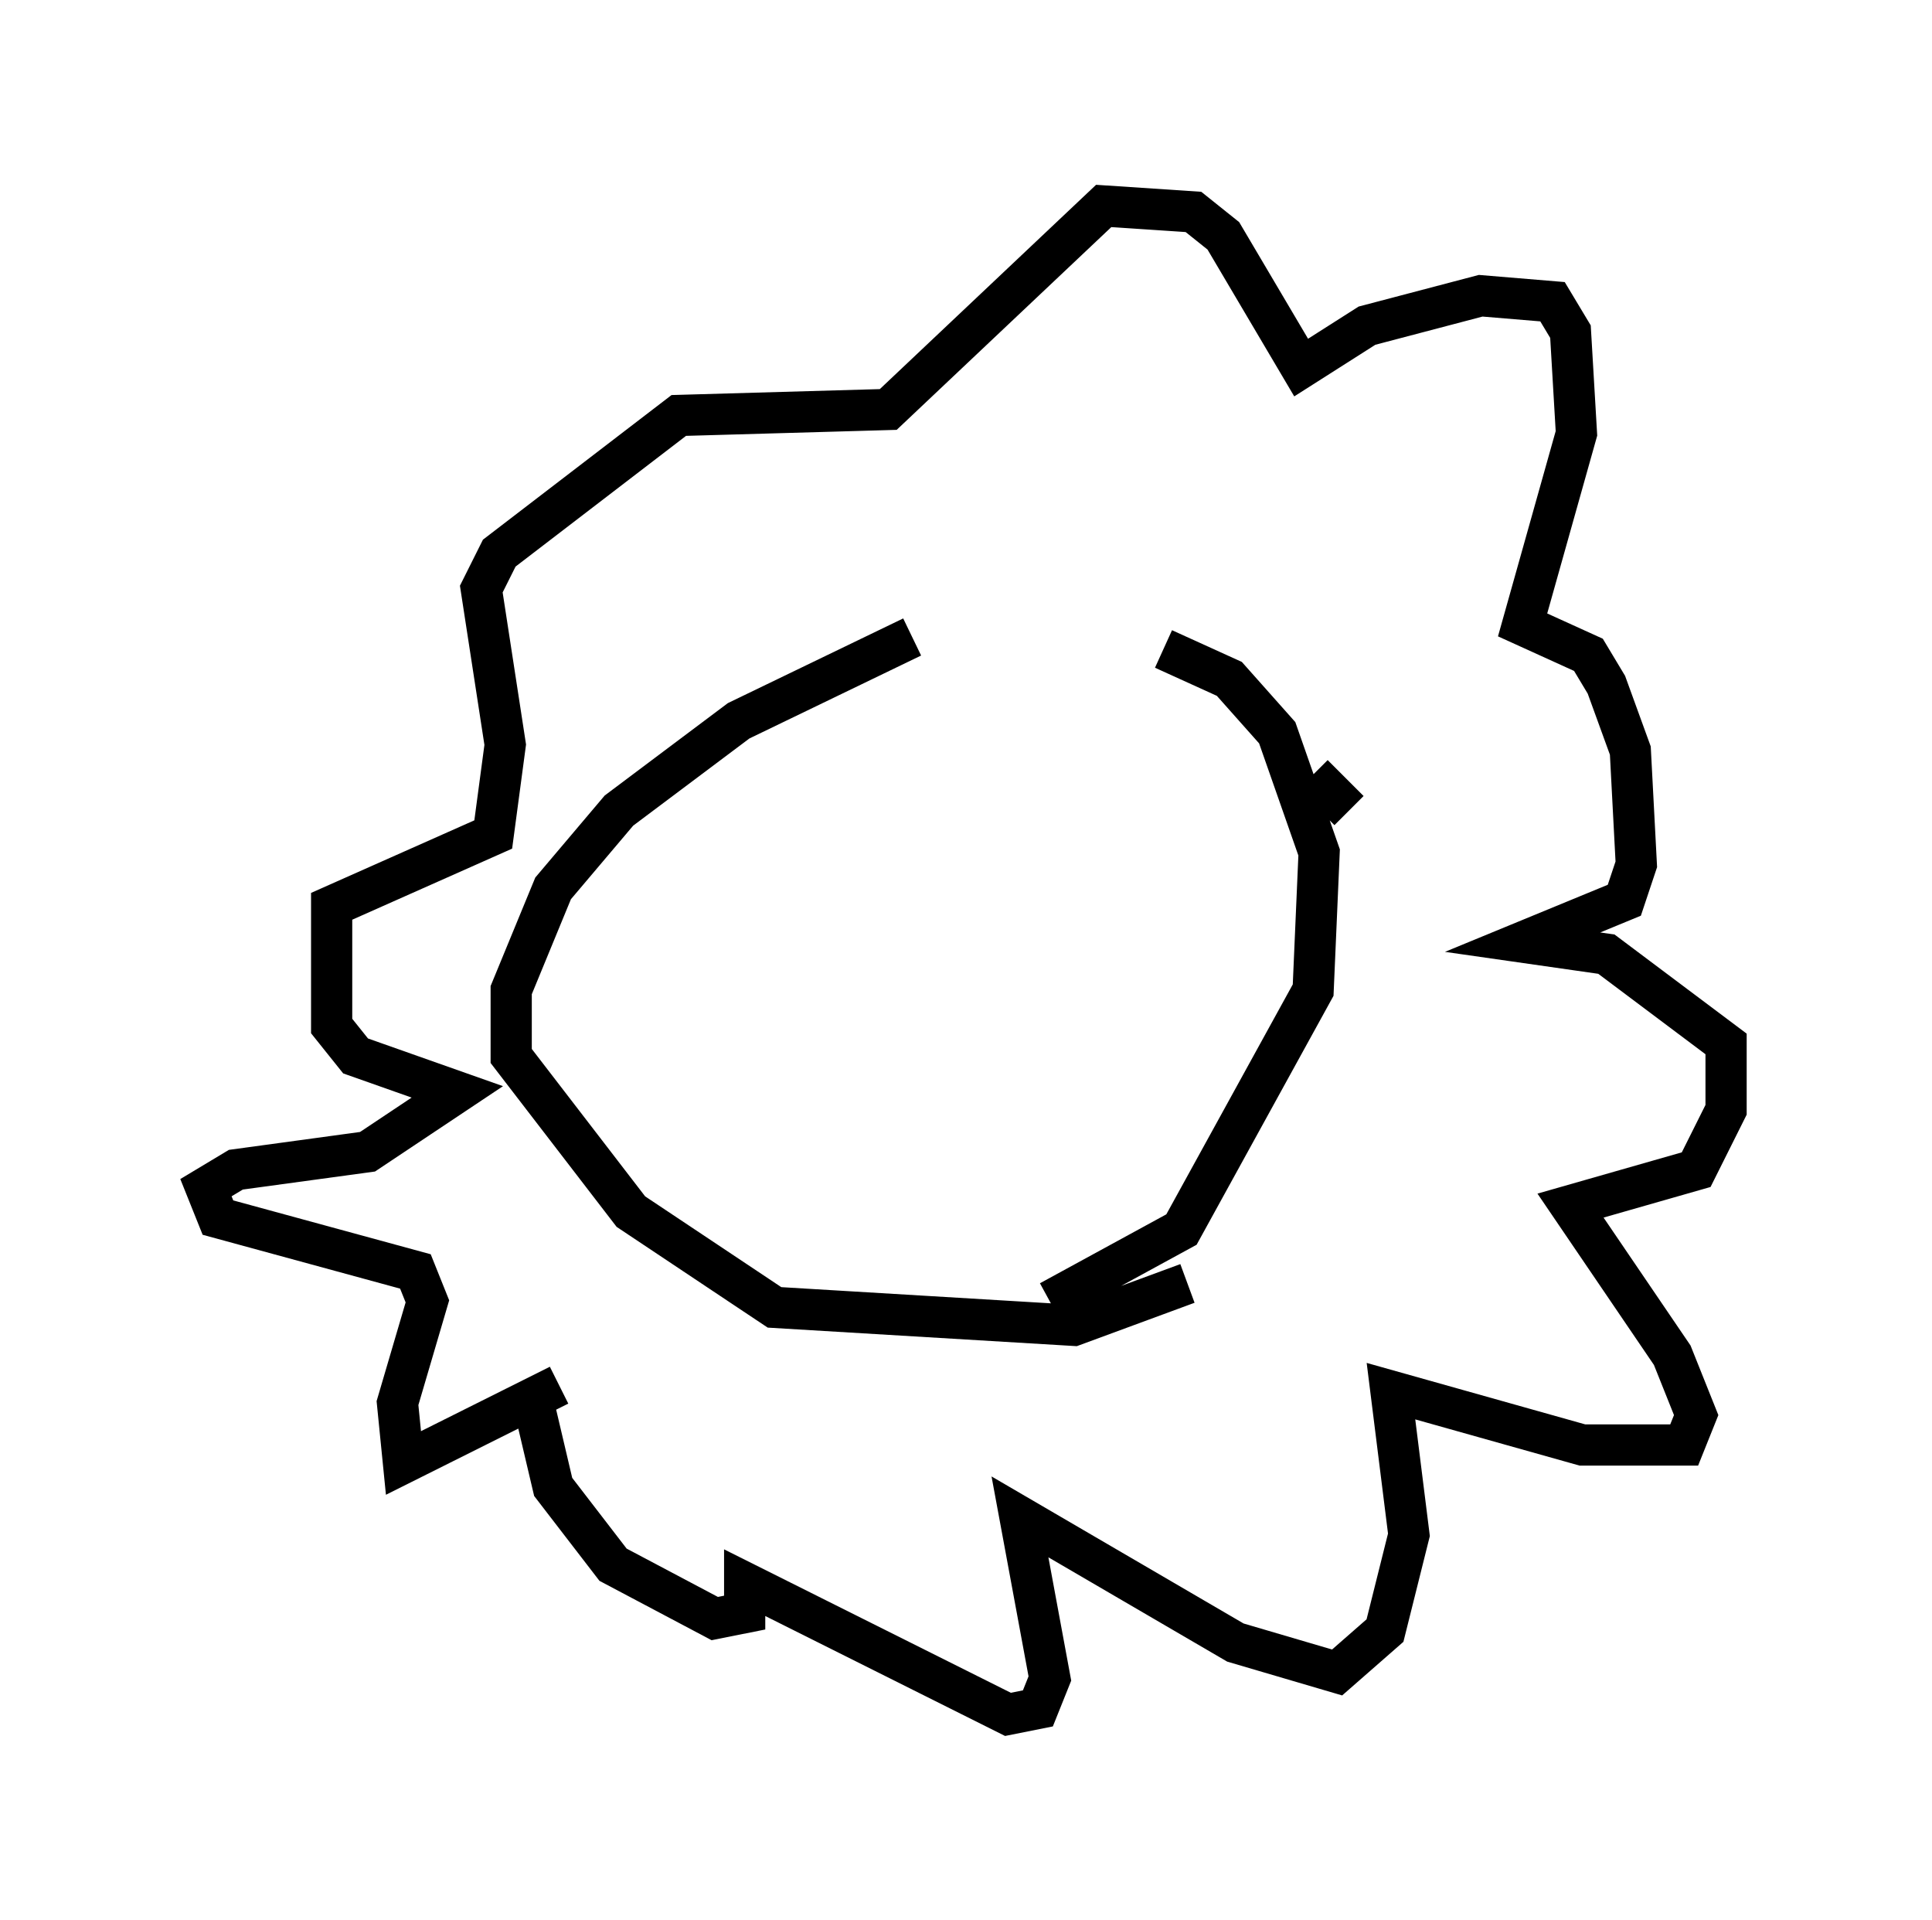 <?xml version="1.0" encoding="utf-8" ?>
<svg baseProfile="full" height="46.603" version="1.1" width="46.894" xmlns="http://www.w3.org/2000/svg" xmlns:ev="http://www.w3.org/2001/xml-events" xmlns:xlink="http://www.w3.org/1999/xlink"><defs /><rect fill="white" height="46.603" width="46.894" x="0" y="0" /><path d="M28.095, 15.458 m-5.955, 0.0 l-4.212, 2.034 -2.905, 2.179 l-1.598, 1.888 -1.017, 2.469 l0.0, 1.598 2.905, 3.777 l3.486, 2.324 7.263, 0.436 l2.76, -1.017 m3.922, -11.475 l-0.872, -0.872 m-3.631, -3.05 l1.598, 0.726 1.162, 1.307 l1.017, 2.905 -0.145, 3.341 l-3.196, 5.81 -3.196, 1.743 m-11.911, 2.034 l-3.777, 1.888 -0.145, -1.453 l0.726, -2.469 -0.291, -0.726 l-4.793, -1.307 -0.291, -0.726 l0.726, -0.436 3.196, -0.436 l2.179, -1.453 -2.469, -0.872 l-0.581, -0.726 0.0, -2.905 l3.922, -1.743 0.291, -2.179 l-0.581, -3.777 0.436, -0.872 l4.358, -3.341 5.084, -0.145 l5.229, -4.939 2.179, 0.145 l0.726, 0.581 1.888, 3.196 l1.598, -1.017 2.76, -0.726 l1.743, 0.145 0.436, 0.726 l0.145, 2.469 -1.307, 4.648 l1.598, 0.726 0.436, 0.726 l0.581, 1.598 0.145, 2.76 l-0.291, 0.872 -2.469, 1.017 l2.034, 0.291 2.905, 2.179 l0.0, 1.598 -0.726, 1.453 l-3.05, 0.872 2.469, 3.631 l0.581, 1.453 -0.291, 0.726 l-2.469, 0.0 -4.648, -1.307 l0.436, 3.486 -0.581, 2.324 l-1.162, 1.017 -2.469, -0.726 l-5.229, -3.05 0.726, 3.922 l-0.291, 0.726 -0.726, 0.145 l-6.391, -3.196 0.0, 0.726 l-0.726, 0.145 -2.469, -1.307 l-1.453, -1.888 -0.581, -2.469 " fill="none" stroke="black" stroke-width="1" /></svg>